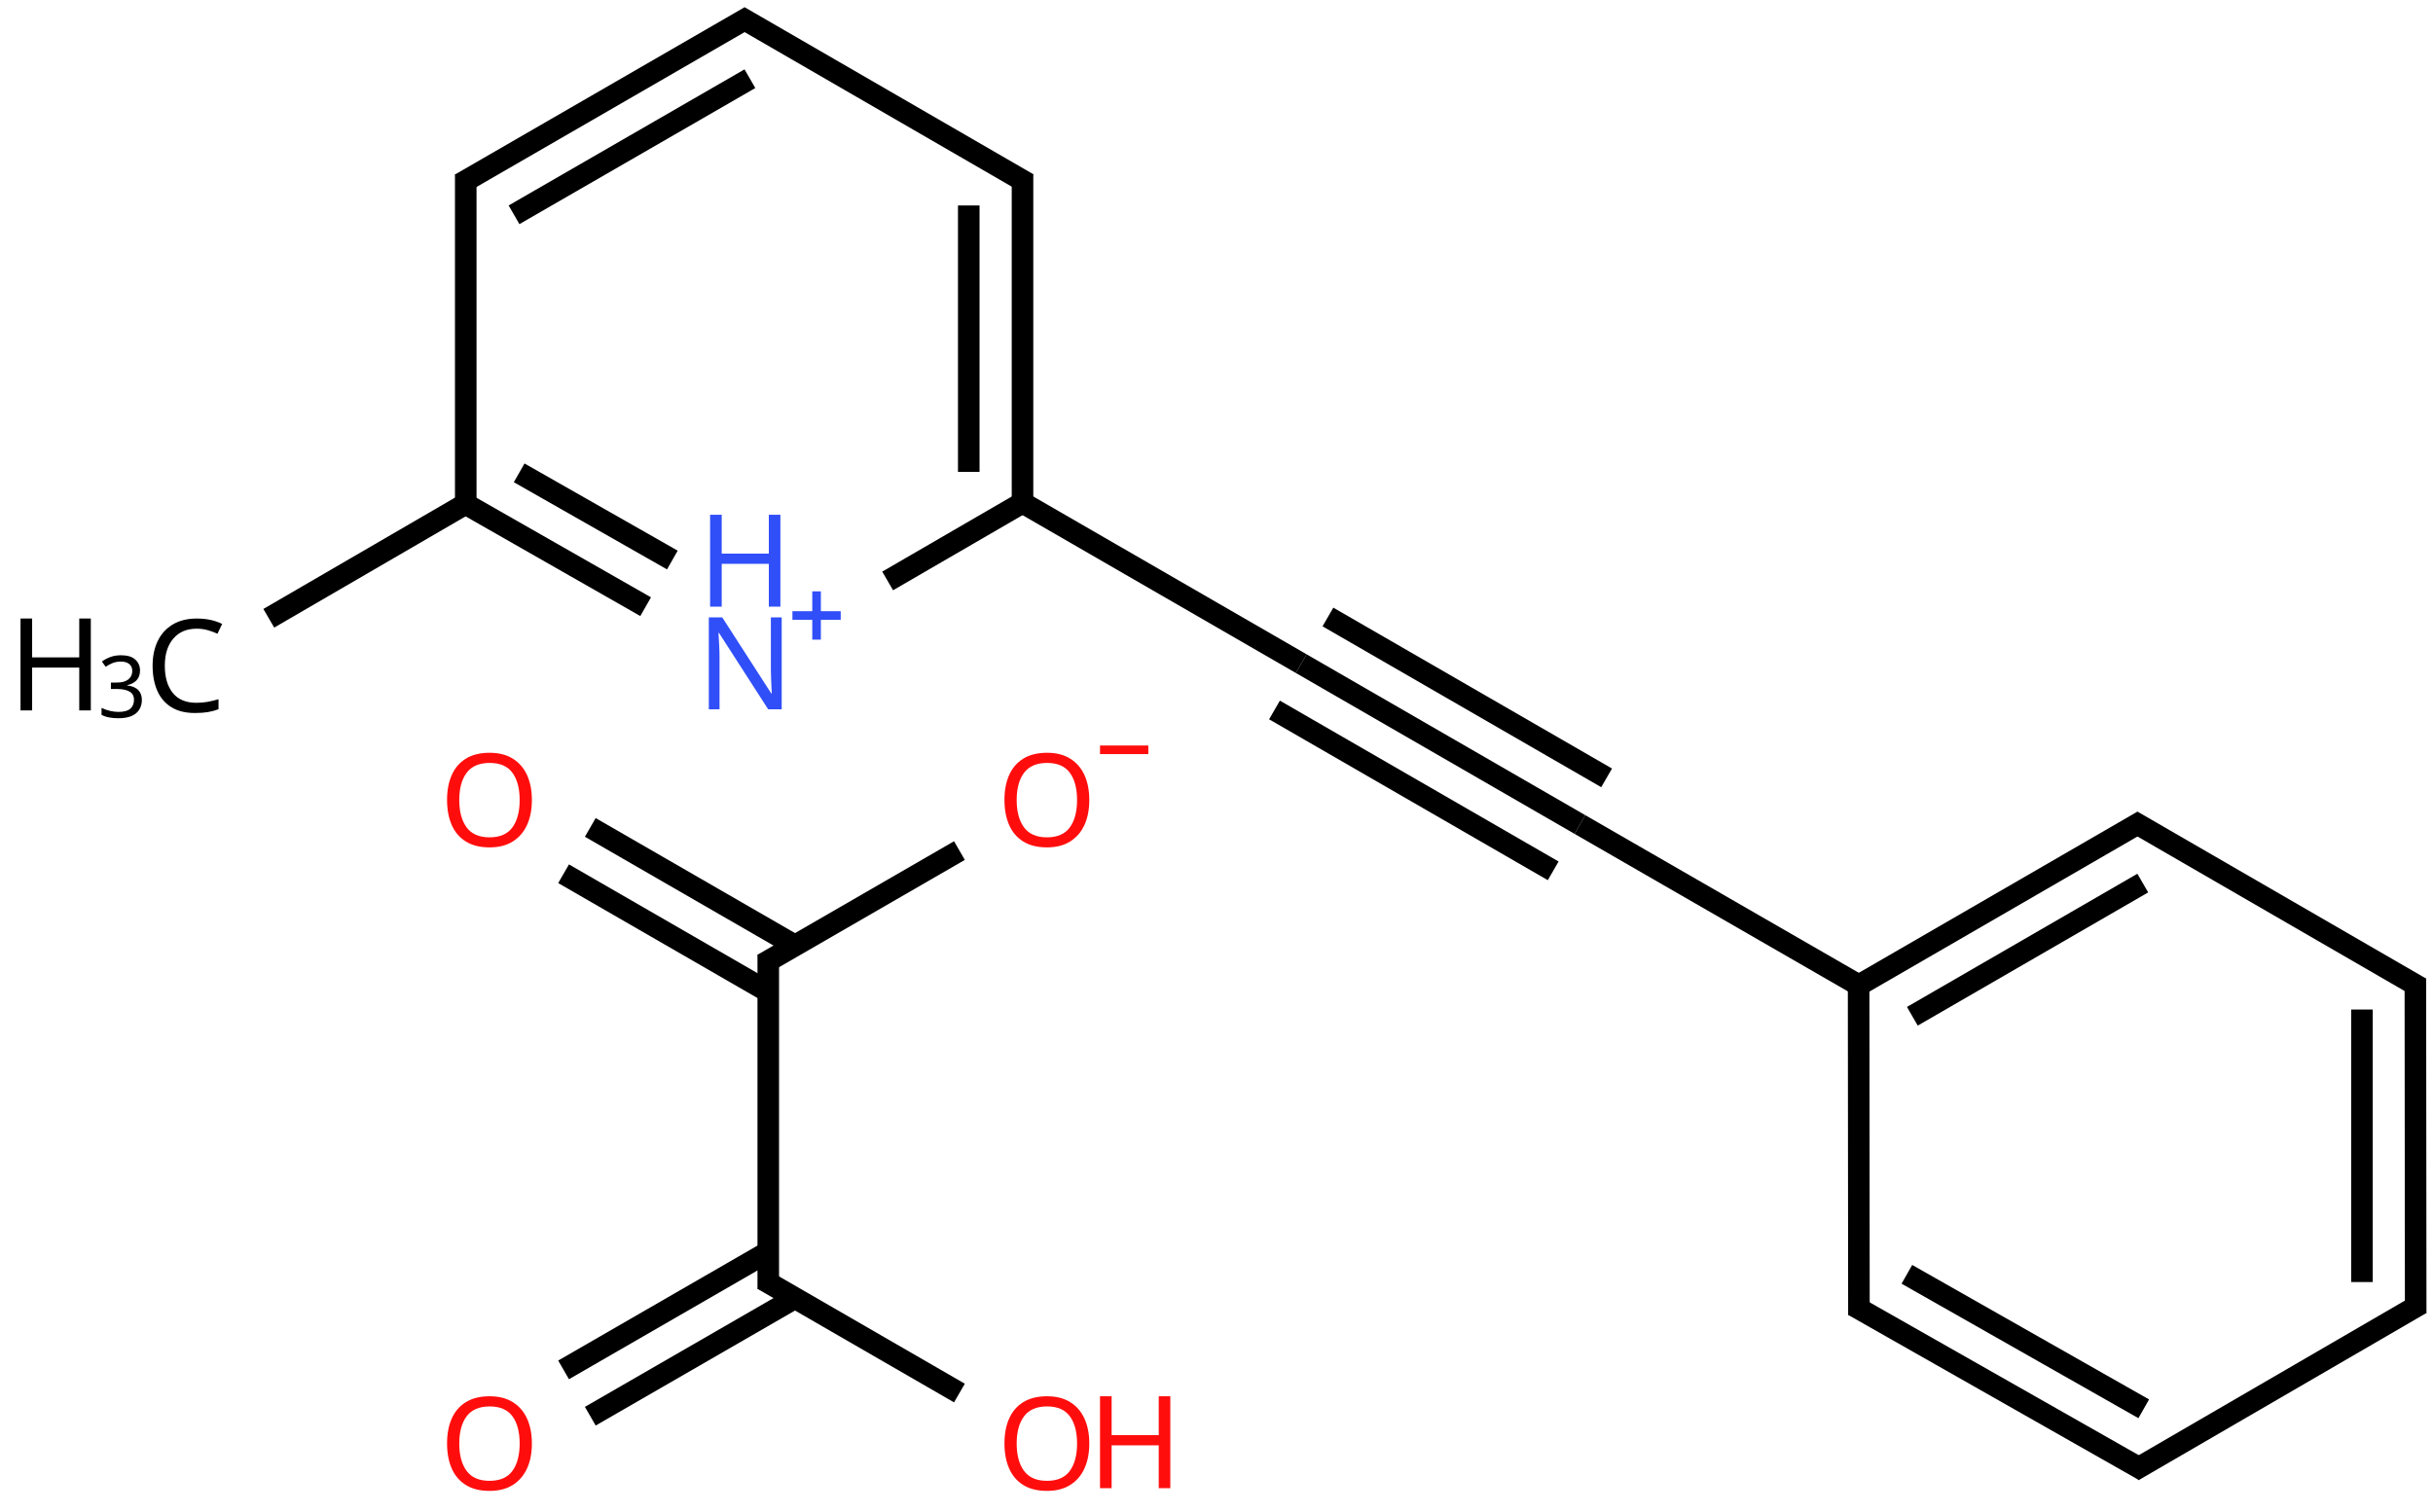 <?xml version="1.0" encoding="UTF-8"?>
<svg xmlns="http://www.w3.org/2000/svg" xmlns:xlink="http://www.w3.org/1999/xlink" width="756" height="470" viewBox="0 0 756 470">
<defs>
<g>
<g id="glyph-0-0">
<path d="M 3.766 0 L 3.766 -28.562 L 20.203 -28.562 L 20.203 0 Z M 5.797 -2.047 L 18.156 -2.047 L 18.156 -26.516 L 5.797 -26.516 Z M 5.797 -2.047 "/>
</g>
<g id="glyph-0-1">
<path d="M 26.516 0 L 22.312 0 L 7.047 -23.719 L 6.875 -23.719 C 6.926 -22.781 6.992 -21.617 7.078 -20.234 C 7.16 -18.848 7.203 -17.422 7.203 -15.953 L 7.203 0 L 3.875 0 L 3.875 -28.562 L 8.047 -28.562 L 23.281 -4.922 L 23.438 -4.922 C 23.414 -5.348 23.383 -5.988 23.344 -6.844 C 23.301 -7.695 23.258 -8.629 23.219 -9.641 C 23.176 -10.648 23.156 -11.582 23.156 -12.438 L 23.156 -28.562 L 26.516 -28.562 Z M 26.516 0 "/>
</g>
<g id="glyph-0-2">
<path d="M 25.719 0 L 22.125 0 L 22.125 -13.312 L 7.484 -13.312 L 7.484 0 L 3.875 0 L 3.875 -28.562 L 7.484 -28.562 L 7.484 -16.484 L 22.125 -16.484 L 22.125 -28.562 L 25.719 -28.562 Z M 25.719 0 "/>
</g>
<g id="glyph-0-3">
<path d="M 16.125 -25.797 C 13.051 -25.797 10.633 -24.77 8.875 -22.719 C 7.113 -20.664 6.234 -17.852 6.234 -14.281 C 6.234 -10.727 7.051 -7.922 8.688 -5.859 C 10.332 -3.797 12.797 -2.766 16.078 -2.766 C 17.328 -2.766 18.508 -2.867 19.625 -3.078 C 20.75 -3.297 21.848 -3.562 22.922 -3.875 L 22.922 -0.766 C 21.848 -0.359 20.742 -0.062 19.609 0.125 C 18.484 0.312 17.133 0.406 15.562 0.406 C 12.656 0.406 10.227 -0.191 8.281 -1.391 C 6.332 -2.598 4.867 -4.305 3.891 -6.516 C 2.922 -8.734 2.438 -11.332 2.438 -14.312 C 2.438 -17.195 2.961 -19.738 4.016 -21.938 C 5.066 -24.133 6.617 -25.852 8.672 -27.094 C 10.734 -28.332 13.227 -28.953 16.156 -28.953 C 19.176 -28.953 21.805 -28.395 24.047 -27.281 L 22.594 -24.234 C 21.719 -24.641 20.738 -25 19.656 -25.312 C 18.582 -25.633 17.406 -25.797 16.125 -25.797 Z M 16.125 -25.797 "/>
</g>
<g id="glyph-0-4">
<path d="M 28.797 -14.312 C 28.797 -11.352 28.297 -8.773 27.297 -6.578 C 26.297 -4.379 24.82 -2.664 22.875 -1.438 C 20.926 -0.207 18.516 0.406 15.641 0.406 C 12.68 0.406 10.219 -0.207 8.25 -1.438 C 6.289 -2.664 4.832 -4.383 3.875 -6.594 C 2.914 -8.812 2.438 -11.398 2.438 -14.359 C 2.438 -17.297 2.914 -19.852 3.875 -22.031 C 4.832 -24.219 6.289 -25.926 8.25 -27.156 C 10.219 -28.383 12.695 -29 15.688 -29 C 18.531 -29 20.926 -28.391 22.875 -27.172 C 24.82 -25.961 26.297 -24.258 27.297 -22.062 C 28.297 -19.863 28.797 -17.281 28.797 -14.312 Z M 6.234 -14.312 C 6.234 -10.719 6.992 -7.883 8.516 -5.812 C 10.035 -3.75 12.41 -2.719 15.641 -2.719 C 18.891 -2.719 21.258 -3.75 22.75 -5.812 C 24.25 -7.883 25 -10.719 25 -14.312 C 25 -17.914 24.25 -20.738 22.75 -22.781 C 21.258 -24.82 18.906 -25.844 15.688 -25.844 C 12.457 -25.844 10.07 -24.82 8.531 -22.781 C 7 -20.738 6.234 -17.914 6.234 -14.312 Z M 6.234 -14.312 "/>
</g>
<g id="glyph-1-0">
<path d="M 2.5 0 L 2.5 -19.047 L 13.469 -19.047 L 13.469 0 Z M 3.875 -1.359 L 12.109 -1.359 L 12.109 -17.688 L 3.875 -17.688 Z M 3.875 -1.359 "/>
</g>
<g id="glyph-1-1">
<path d="M 13.156 -14.594 C 13.156 -13.312 12.797 -12.289 12.078 -11.531 C 11.367 -10.781 10.41 -10.281 9.203 -10.031 L 9.203 -9.922 C 10.734 -9.742 11.867 -9.266 12.609 -8.484 C 13.359 -7.703 13.734 -6.68 13.734 -5.422 C 13.734 -4.316 13.473 -3.332 12.953 -2.469 C 12.441 -1.602 11.648 -0.93 10.578 -0.453 C 9.504 0.023 8.117 0.266 6.422 0.266 C 5.43 0.266 4.508 0.188 3.656 0.031 C 2.801 -0.113 1.984 -0.383 1.203 -0.781 L 1.203 -2.953 C 2.004 -2.566 2.863 -2.258 3.781 -2.031 C 4.707 -1.812 5.598 -1.703 6.453 -1.703 C 8.16 -1.703 9.391 -2.035 10.141 -2.703 C 10.898 -3.367 11.281 -4.289 11.281 -5.469 C 11.281 -6.656 10.812 -7.508 9.875 -8.031 C 8.945 -8.562 7.641 -8.828 5.953 -8.828 L 4.109 -8.828 L 4.109 -10.828 L 5.969 -10.828 C 7.539 -10.828 8.727 -11.156 9.531 -11.812 C 10.344 -12.469 10.75 -13.336 10.75 -14.422 C 10.75 -15.348 10.438 -16.066 9.812 -16.578 C 9.188 -17.086 8.344 -17.344 7.281 -17.344 C 6.25 -17.344 5.367 -17.191 4.641 -16.891 C 3.91 -16.586 3.191 -16.203 2.484 -15.734 L 1.312 -17.344 C 1.988 -17.875 2.828 -18.332 3.828 -18.719 C 4.828 -19.113 5.969 -19.312 7.25 -19.312 C 9.238 -19.312 10.719 -18.863 11.688 -17.969 C 12.664 -17.082 13.156 -15.957 13.156 -14.594 Z M 13.156 -14.594 "/>
</g>
</g>
</defs>
<path fill="none" stroke-width="0.067" stroke-linecap="butt" stroke-linejoin="miter" stroke="rgb(0%, 0%, 0%)" stroke-opacity="1" stroke-miterlimit="10" d="M 1.748 -0.01 L 0.848 0.51 " transform="matrix(100, 0, 0, 100, 58.221, 6.158)"/>
<path fill="none" stroke-width="0.067" stroke-linecap="butt" stroke-linejoin="miter" stroke="rgb(0%, 0%, 0%)" stroke-opacity="1" stroke-miterlimit="10" d="M 1.748 0.183 L 1.015 0.606 " transform="matrix(100, 0, 0, 100, 58.221, 6.158)"/>
<path fill="none" stroke-width="0.067" stroke-linecap="butt" stroke-linejoin="miter" stroke="rgb(0%, 0%, 0%)" stroke-opacity="1" stroke-miterlimit="10" d="M 0.865 0.481 L 0.865 1.524 " transform="matrix(100, 0, 0, 100, 58.221, 6.158)"/>
<path fill="none" stroke-width="0.067" stroke-linecap="butt" stroke-linejoin="miter" stroke="rgb(0%, 0%, 0%)" stroke-opacity="1" stroke-miterlimit="10" d="M 0.865 1.505 L 1.424 1.824 " transform="matrix(100, 0, 0, 100, 58.221, 6.158)"/>
<path fill="none" stroke-width="0.067" stroke-linecap="butt" stroke-linejoin="miter" stroke="rgb(0%, 0%, 0%)" stroke-opacity="1" stroke-miterlimit="10" d="M 1.031 1.408 L 1.507 1.679 " transform="matrix(100, 0, 0, 100, 58.221, 6.158)"/>
<path fill="none" stroke-width="0.067" stroke-linecap="butt" stroke-linejoin="miter" stroke="rgb(0%, 0%, 0%)" stroke-opacity="1" stroke-miterlimit="10" d="M 2.176 1.744 L 2.612 1.491 " transform="matrix(100, 0, 0, 100, 58.221, 6.158)"/>
<path fill="none" stroke-width="0.067" stroke-linecap="butt" stroke-linejoin="miter" stroke="rgb(0%, 0%, 0%)" stroke-opacity="1" stroke-miterlimit="10" d="M 2.595 1.501 L 2.595 0.48 " transform="matrix(100, 0, 0, 100, 58.221, 6.158)"/>
<path fill="none" stroke-width="0.067" stroke-linecap="butt" stroke-linejoin="miter" stroke="rgb(0%, 0%, 0%)" stroke-opacity="1" stroke-miterlimit="10" d="M 2.428 1.405 L 2.428 0.577 " transform="matrix(100, 0, 0, 100, 58.221, 6.158)"/>
<path fill="none" stroke-width="0.067" stroke-linecap="butt" stroke-linejoin="miter" stroke="rgb(0%, 0%, 0%)" stroke-opacity="1" stroke-miterlimit="10" d="M 2.612 0.509 L 1.715 -0.01 " transform="matrix(100, 0, 0, 100, 58.221, 6.158)"/>
<path fill="none" stroke-width="0.067" stroke-linecap="butt" stroke-linejoin="miter" stroke="rgb(0%, 0%, 0%)" stroke-opacity="1" stroke-miterlimit="10" d="M 0.881 1.495 L 0.253 1.86 " transform="matrix(100, 0, 0, 100, 58.221, 6.158)"/>
<path fill="none" stroke-width="0.067" stroke-linecap="butt" stroke-linejoin="miter" stroke="rgb(0%, 0%, 0%)" stroke-opacity="1" stroke-miterlimit="10" d="M 2.578 1.491 L 3.461 2.001 " transform="matrix(100, 0, 0, 100, 58.221, 6.158)"/>
<path fill="none" stroke-width="0.067" stroke-linecap="butt" stroke-linejoin="miter" stroke="rgb(0%, 0%, 0%)" stroke-opacity="1" stroke-miterlimit="10" d="M 3.461 2.001 L 4.327 2.501 " transform="matrix(100, 0, 0, 100, 58.221, 6.158)"/>
<path fill="none" stroke-width="0.067" stroke-linecap="butt" stroke-linejoin="miter" stroke="rgb(0%, 0%, 0%)" stroke-opacity="1" stroke-miterlimit="10" d="M 3.378 2.145 L 4.244 2.645 " transform="matrix(100, 0, 0, 100, 58.221, 6.158)"/>
<path fill="none" stroke-width="0.067" stroke-linecap="butt" stroke-linejoin="miter" stroke="rgb(0%, 0%, 0%)" stroke-opacity="1" stroke-miterlimit="10" d="M 3.544 1.856 L 4.41 2.356 " transform="matrix(100, 0, 0, 100, 58.221, 6.158)"/>
<path fill="none" stroke-width="0.067" stroke-linecap="butt" stroke-linejoin="miter" stroke="rgb(0%, 0%, 0%)" stroke-opacity="1" stroke-miterlimit="10" d="M 4.327 2.501 L 5.21 3.01 " transform="matrix(100, 0, 0, 100, 58.221, 6.158)"/>
<path fill="none" stroke-width="0.067" stroke-linecap="butt" stroke-linejoin="miter" stroke="rgb(0%, 0%, 0%)" stroke-opacity="1" stroke-miterlimit="10" d="M 6.076 2.49 L 5.193 3.001 " transform="matrix(100, 0, 0, 100, 58.221, 6.158)"/>
<path fill="none" stroke-width="0.067" stroke-linecap="butt" stroke-linejoin="miter" stroke="rgb(0%, 0%, 0%)" stroke-opacity="1" stroke-miterlimit="10" d="M 6.076 2.683 L 5.36 3.097 " transform="matrix(100, 0, 0, 100, 58.221, 6.158)"/>
<path fill="none" stroke-width="0.067" stroke-linecap="butt" stroke-linejoin="miter" stroke="rgb(0%, 0%, 0%)" stroke-opacity="1" stroke-miterlimit="10" d="M 5.193 2.981 L 5.194 4.025 " transform="matrix(100, 0, 0, 100, 58.221, 6.158)"/>
<path fill="none" stroke-width="0.067" stroke-linecap="butt" stroke-linejoin="miter" stroke="rgb(0%, 0%, 0%)" stroke-opacity="1" stroke-miterlimit="10" d="M 5.177 3.996 L 6.08 4.509 " transform="matrix(100, 0, 0, 100, 58.221, 6.158)"/>
<path fill="none" stroke-width="0.067" stroke-linecap="butt" stroke-linejoin="miter" stroke="rgb(0%, 0%, 0%)" stroke-opacity="1" stroke-miterlimit="10" d="M 5.343 3.899 L 6.079 4.317 " transform="matrix(100, 0, 0, 100, 58.221, 6.158)"/>
<path fill="none" stroke-width="0.067" stroke-linecap="butt" stroke-linejoin="miter" stroke="rgb(0%, 0%, 0%)" stroke-opacity="1" stroke-miterlimit="10" d="M 6.046 4.51 L 6.941 3.99 " transform="matrix(100, 0, 0, 100, 58.221, 6.158)"/>
<path fill="none" stroke-width="0.067" stroke-linecap="butt" stroke-linejoin="miter" stroke="rgb(0%, 0%, 0%)" stroke-opacity="1" stroke-miterlimit="10" d="M 6.924 4.019 L 6.923 2.98 " transform="matrix(100, 0, 0, 100, 58.221, 6.158)"/>
<path fill="none" stroke-width="0.067" stroke-linecap="butt" stroke-linejoin="miter" stroke="rgb(0%, 0%, 0%)" stroke-opacity="1" stroke-miterlimit="10" d="M 6.757 3.923 L 6.757 3.076 " transform="matrix(100, 0, 0, 100, 58.221, 6.158)"/>
<path fill="none" stroke-width="0.067" stroke-linecap="butt" stroke-linejoin="miter" stroke="rgb(0%, 0%, 0%)" stroke-opacity="1" stroke-miterlimit="10" d="M 6.94 3.009 L 6.043 2.49 " transform="matrix(100, 0, 0, 100, 58.221, 6.158)"/>
<path fill="none" stroke-width="0.067" stroke-linecap="butt" stroke-linejoin="miter" stroke="rgb(0%, 0%, 0%)" stroke-opacity="1" stroke-miterlimit="10" d="M 1.788 2.935 L 2.399 2.582 " transform="matrix(100, 0, 0, 100, 58.221, 6.158)"/>
<path fill="none" stroke-width="0.067" stroke-linecap="butt" stroke-linejoin="miter" stroke="rgb(0%, 0%, 0%)" stroke-opacity="1" stroke-miterlimit="10" d="M 1.888 2.877 L 1.252 2.51 " transform="matrix(100, 0, 0, 100, 58.221, 6.158)"/>
<path fill="none" stroke-width="0.067" stroke-linecap="butt" stroke-linejoin="miter" stroke="rgb(0%, 0%, 0%)" stroke-opacity="1" stroke-miterlimit="10" d="M 1.805 3.021 L 1.169 2.654 " transform="matrix(100, 0, 0, 100, 58.221, 6.158)"/>
<path fill="none" stroke-width="0.067" stroke-linecap="butt" stroke-linejoin="miter" stroke="rgb(0%, 0%, 0%)" stroke-opacity="1" stroke-miterlimit="10" d="M 1.805 2.906 L 1.805 3.944 " transform="matrix(100, 0, 0, 100, 58.221, 6.158)"/>
<path fill="none" stroke-width="0.067" stroke-linecap="butt" stroke-linejoin="miter" stroke="rgb(0%, 0%, 0%)" stroke-opacity="1" stroke-miterlimit="10" d="M 1.805 3.829 L 1.169 4.196 " transform="matrix(100, 0, 0, 100, 58.221, 6.158)"/>
<path fill="none" stroke-width="0.067" stroke-linecap="butt" stroke-linejoin="miter" stroke="rgb(0%, 0%, 0%)" stroke-opacity="1" stroke-miterlimit="10" d="M 1.888 3.973 L 1.252 4.34 " transform="matrix(100, 0, 0, 100, 58.221, 6.158)"/>
<path fill="none" stroke-width="0.067" stroke-linecap="butt" stroke-linejoin="miter" stroke="rgb(0%, 0%, 0%)" stroke-opacity="1" stroke-miterlimit="10" d="M 1.788 3.915 L 2.399 4.268 " transform="matrix(100, 0, 0, 100, 58.221, 6.158)"/>
<g fill="rgb(19%, 31%, 97%)" fill-opacity="1">
<use xlink:href="#glyph-0-1" x="216.375" y="220.445"/>
</g>
<g fill="rgb(19%, 31%, 97%)" fill-opacity="1">
<use xlink:href="#glyph-0-2" x="216.773" y="188.551"/>
</g>
<path fill-rule="nonzero" fill="rgb(19%, 31%, 97%)" fill-opacity="1" d="M 246.23 189.961 L 252.398 189.961 L 252.398 183.793 L 255.066 183.793 L 255.066 189.961 L 261.234 189.961 L 261.234 192.629 L 255.066 192.629 L 255.066 198.797 L 252.398 198.797 L 252.398 192.629 L 246.23 192.629 "/>
<g fill="rgb(0%, 0%, 0%)" fill-opacity="1">
<use xlink:href="#glyph-0-3" x="44.98" y="221.195"/>
</g>
<g fill="rgb(0%, 0%, 0%)" fill-opacity="1">
<use xlink:href="#glyph-0-2" x="2.5" y="220.797"/>
</g>
<g fill="rgb(0%, 0%, 0%)" fill-opacity="1">
<use xlink:href="#glyph-1-1" x="30.352" y="222.965"/>
</g>
<g fill="rgb(100%, 5.1%, 5.1%)" fill-opacity="1">
<use xlink:href="#glyph-0-4" x="309.676" y="262.961"/>
</g>
<path fill-rule="nonzero" fill="rgb(100%, 5.1%, 5.1%)" fill-opacity="1" d="M 341.809 231.703 L 356.809 231.703 L 356.809 234.371 L 341.809 234.371 "/>
<g fill="rgb(100%, 5.1%, 5.1%)" fill-opacity="1">
<use xlink:href="#glyph-0-4" x="136.473" y="262.961"/>
</g>
<g fill="rgb(100%, 5.1%, 5.1%)" fill-opacity="1">
<use xlink:href="#glyph-0-4" x="136.473" y="462.961"/>
</g>
<g fill="rgb(100%, 5.1%, 5.1%)" fill-opacity="1">
<use xlink:href="#glyph-0-4" x="309.676" y="462.961"/>
</g>
<g fill="rgb(100%, 5.1%, 5.1%)" fill-opacity="1">
<use xlink:href="#glyph-0-2" x="337.93" y="462.523"/>
</g>
</svg>
